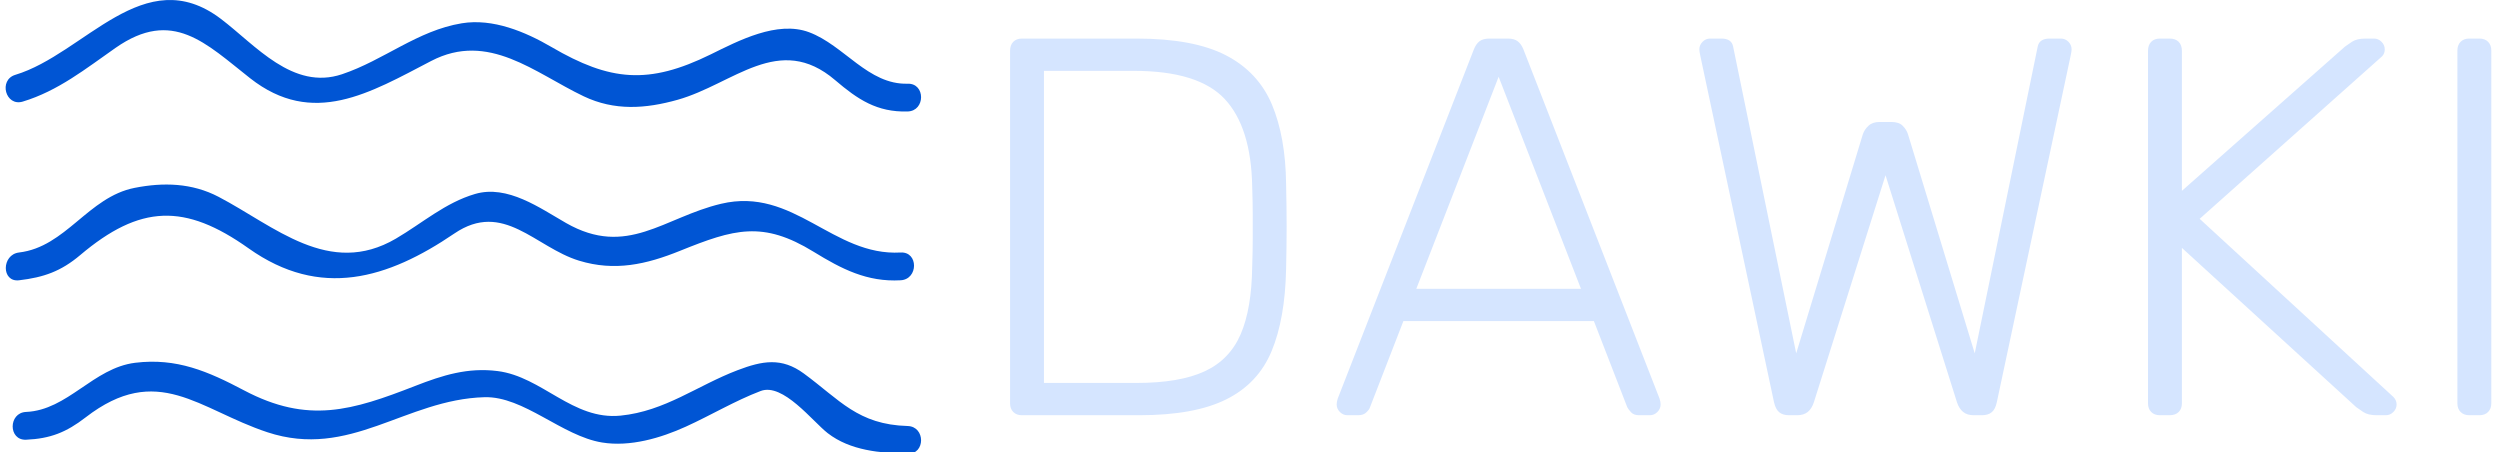 <?xml version="1.0" encoding="UTF-8" standalone="no"?>
<svg
   version="1.1"
   width="1000"
   height="181"
   viewBox="0 0 1000 181"
   id="svg765"
   sodipodi:docname="logo-no-background.svg"
   inkscape:version="1.2.1 (9c6d41e410, 2022-07-14, custom)"
   xmlns:inkscape="http://www.inkscape.org/namespaces/inkscape"
   xmlns:sodipodi="http://sodipodi.sourceforge.net/DTD/sodipodi-0.dtd"
   xmlns="http://www.w3.org/2000/svg"
   xmlns:svg="http://www.w3.org/2000/svg">
  <defs
     id="defs769" />
  <sodipodi:namedview
     id="namedview767"
     pagecolor="#ffffff"
     bordercolor="#000000"
     borderopacity="0.25"
     inkscape:showpageshadow="2"
     inkscape:pageopacity="0.0"
     inkscape:pagecheckerboard="0"
     inkscape:deskcolor="#d1d1d1"
     showgrid="false"
     inkscape:zoom="1.357"
     inkscape:cx="499.63154"
     inkscape:cy="91.00958"
     inkscape:window-width="1920"
     inkscape:window-height="1050"
     inkscape:window-x="0"
     inkscape:window-y="0"
     inkscape:window-maximized="1"
     inkscape:current-layer="svg765" />
  <g
     transform="matrix(1,0,0,1,-0.606,0.258)"
     id="g763">
    <svg
       viewBox="0 0 396 72"
       data-background-color="#ffffff"
       preserveAspectRatio="xMidYMid meet"
       height="181"
       width="1000"
       version="1.1"
       id="svg761">
      <defs
         id="defs706" />
      <g
         id="tight-bounds"
         transform="matrix(1,0,0,1,0.24,-0.102)">
        <svg
           viewBox="0 0 395.52 72.205"
           height="72.205"
           width="395.52"
           version="1.1"
           id="svg756">
          <g
             id="g754">
            <svg
               viewBox="0 0 663.693 121.162"
               height="72.205"
               width="395.52"
               version="1.1"
               id="svg752">
              <g
                 transform="matrix(1,0,0,1,268.173,10.297)"
                 id="g723">
                <svg
                   viewBox="0 0 395.52 100.568"
                   height="100.568"
                   width="395.52"
                   version="1.1"
                   id="svg721">
                  <g
                     id="g719">
                    <svg
                       viewBox="0 0 395.52 100.568"
                       height="100.568"
                       width="395.52"
                       version="1.1"
                       id="svg717">
                      <g
                         id="g715">
                        <svg
                           viewBox="0 0 395.52 100.568"
                           height="100.568"
                           width="395.52"
                           version="1.1"
                           id="svg713">
                          <g
                             transform="matrix(1,0,0,1,0,0)"
                             id="g711">
                            <svg
                               width="395.52"
                               viewBox="4.7 -35 137.64 35"
                               height="100.568"
                               data-palette-color="#8f8d8d"
                               version="1.1"
                               id="svg709">
                              <path
                                 d="M16.7 0L5.8 0Q5.3 0 5-0.3 4.7-0.6 4.7-1.1L4.7-1.1 4.7-33.85Q4.7-34.4 5-34.7 5.3-35 5.8-35L5.8-35 16.45-35Q21.75-35 24.75-33.45 27.75-31.9 29.03-28.88 30.3-25.85 30.35-21.5L30.35-21.5Q30.4-19.25 30.4-17.53 30.4-15.8 30.35-13.55L30.35-13.55Q30.25-8.95 29-5.95 27.75-2.95 24.8-1.48 21.85 0 16.7 0L16.7 0ZM7.85-32L7.85-3 16.45-3Q20.45-3 22.78-4.08 25.1-5.15 26.13-7.53 27.15-9.9 27.2-13.8L27.2-13.8Q27.25-15.3 27.25-16.43 27.25-17.55 27.25-18.65 27.25-19.75 27.2-21.25L27.2-21.25Q27.1-26.75 24.65-29.38 22.2-32 16.2-32L16.2-32 7.85-32ZM37.05 0L36.05 0Q35.65 0 35.35-0.3 35.05-0.6 35.05-1L35.05-1Q35.05-1.25 35.15-1.55L35.15-1.55 47.8-34Q48-34.5 48.32-34.75 48.65-35 49.25-35L49.25-35 50.95-35Q51.55-35 51.87-34.75 52.2-34.5 52.4-34L52.4-34 65.05-1.55Q65.15-1.25 65.15-1L65.15-1Q65.15-0.6 64.85-0.3 64.55 0 64.15 0L64.15 0 63.15 0Q62.65 0 62.4-0.28 62.15-0.55 62.05-0.75L62.05-0.75 58.95-8.75 41.25-8.75 38.15-0.75Q38.1-0.55 37.82-0.28 37.55 0 37.05 0L37.05 0ZM50.1-31.45L42.45-11.75 57.75-11.75 50.1-31.45ZM77.84 0L77.09 0Q76.5 0 76.17-0.28 75.84-0.55 75.69-1.2L75.69-1.2 68.84-33.4Q68.8-33.6 68.77-33.77 68.75-33.95 68.75-34L68.75-34Q68.75-34.4 69.05-34.7 69.34-35 69.75-35L69.75-35 70.8-35Q71.75-35 71.89-34.25L71.89-34.25 77.75-5.75 83.94-26.1Q84.09-26.55 84.47-26.9 84.84-27.25 85.5-27.25L85.5-27.25 86.59-27.25Q87.3-27.25 87.64-26.9 88-26.55 88.14-26.1L88.14-26.1 94.34-5.75 100.19-34.25Q100.34-35 101.3-35L101.3-35 102.34-35Q102.75-35 103.05-34.7 103.34-34.4 103.34-34L103.34-34Q103.34-33.95 103.32-33.77 103.3-33.6 103.25-33.4L103.25-33.4 96.39-1.2Q96.25-0.55 95.92-0.28 95.59 0 95 0L95 0 94.25 0Q93.64 0 93.27-0.3 92.89-0.6 92.69-1.2L92.69-1.2 86.05-22.3 79.39-1.2Q79.19-0.6 78.82-0.3 78.44 0 77.84 0L77.84 0ZM112.44 0L111.54 0Q111.04 0 110.74-0.3 110.44-0.6 110.44-1.1L110.44-1.1 110.44-33.85Q110.44-34.4 110.74-34.7 111.04-35 111.54-35L111.54-35 112.44-35Q112.99-35 113.29-34.7 113.59-34.4 113.59-33.85L113.59-33.85 113.59-20.85 128.74-34.25Q128.94-34.4 129.39-34.7 129.84-35 130.64-35L130.64-35 131.44-35Q131.84-35 132.14-34.7 132.44-34.4 132.44-34L132.44-34Q132.44-33.6 132.19-33.35L132.19-33.35 115.24-18.25 133.24-1.7Q133.54-1.4 133.54-1L133.54-1Q133.54-0.6 133.24-0.3 132.94 0 132.54 0L132.54 0 131.69 0Q130.89 0 130.44-0.3 129.99-0.6 129.79-0.75L129.79-0.75 113.59-15.55 113.59-1.1Q113.59-0.6 113.29-0.3 112.99 0 112.44 0L112.44 0ZM141.24 0L140.29 0Q139.79 0 139.49-0.3 139.19-0.6 139.19-1.1L139.19-1.1 139.19-33.9Q139.19-34.4 139.49-34.7 139.79-35 140.29-35L140.29-35 141.24-35Q141.74-35 142.04-34.7 142.34-34.4 142.34-33.9L142.34-33.9 142.34-1.1Q142.34-0.6 142.04-0.3 141.74 0 141.24 0L141.24 0Z"
                                 opacity="1"
                                 transform="matrix(1,0,0,1,0,0)"
                                 fill="#8f8d8d"
                                 class="undefined-text-0"
                                 data-fill-palette-color="primary"
                                 id="text-0"
                                 style="fill:#d5e5ff" />
                            </svg>
                          </g>
                        </svg>
                      </g>
                    </svg>
                  </g>
                </svg>
              </g>
              <g
                 id="g750">
                <svg
                   viewBox="0 0 244.431 121.162"
                   height="121.162"
                   width="244.431"
                   version="1.1"
                   id="svg748">
                  <g
                     id="g746">
                    <svg
                       version="1.1"
                       x="0"
                       y="0"
                       viewBox="6.791 27.616 82.416 40.853"
                       enable-background="new 0 0 96 96"
                       xml:space="preserve"
                       height="121.162"
                       width="244.431"
                       class="icon-icon-0"
                       data-fill-palette-color="accent"
                       id="icon-0"><g
                         fill="#2103aa"
                         data-fill-palette-color="accent"
                         id="g743"><g
                           fill="#2103aa"
                           data-fill-palette-color="accent"
                           id="g729"><g
                             fill="#2103aa"
                             data-fill-palette-color="accent"
                             id="g727"><path
                               d="M8.332 36.762c3.179-0.959 5.671-2.961 8.359-4.839 5.132-3.587 8.124-0.398 12.109 2.733 5.658 4.446 10.794 1.314 16.302-1.551 5.161-2.686 9.328 1.081 13.729 3.178 2.781 1.325 5.571 1.127 8.455 0.316 5.038-1.417 9.131-6.084 14.181-1.772 2.043 1.744 3.772 2.904 6.532 2.824 1.608-0.047 1.613-2.547 0-2.5-3.556 0.104-5.71-3.452-8.877-4.635-2.869-1.072-6.368 0.774-8.851 1.995-5.599 2.752-9.06 2.418-14.332-0.66-2.364-1.38-5.281-2.599-8.079-2.14-3.996 0.656-7.004 3.318-10.781 4.586-4.436 1.489-7.791-2.62-10.906-4.981-6.921-5.246-12.265 3.151-18.506 5.035C6.129 34.815 6.785 37.229 8.332 36.762L8.332 36.762z"
                               fill="#2103aa"
                               data-fill-palette-color="accent"
                               id="path725"
                               style="fill:#0055d4" /></g></g><g
                           fill="#2103aa"
                           data-fill-palette-color="accent"
                           id="g735"><g
                             fill="#2103aa"
                             data-fill-palette-color="accent"
                             id="g733"><path
                               d="M8 52.849c2.222-0.262 3.773-0.806 5.497-2.262 5.403-4.566 9.429-4.688 15.174-0.61 6.463 4.586 12.531 2.732 18.514-1.337 4.417-3.005 7.283 1.237 11.232 2.444 3.207 0.979 6.036 0.345 9.098-0.892 4.861-1.963 7.438-2.722 12.021 0.092 2.521 1.548 4.807 2.733 7.831 2.564 1.603-0.09 1.611-2.59 0-2.5-6.121 0.343-9.611-5.941-16.163-4.388-5.149 1.221-8.463 4.87-13.953 1.735-2.346-1.339-5.279-3.474-8.196-2.618-2.683 0.786-4.749 2.628-7.13 4.022-6.008 3.519-10.93-1.133-15.966-3.766-2.396-1.253-4.979-1.314-7.559-0.804-4.187 0.829-6.181 5.32-10.4 5.817C6.419 50.535 6.4 53.037 8 52.849L8 52.849z"
                               fill="#2103aa"
                               data-fill-palette-color="accent"
                               id="path731"
                               style="fill:#0055d4" /></g></g><g
                           fill="#2103aa"
                           data-fill-palette-color="accent"
                           id="g741"><g
                             fill="#2103aa"
                             data-fill-palette-color="accent"
                             id="g739"><path
                               d="M8.633 67.202c2.175-0.095 3.614-0.661 5.357-2.008 6.485-5.011 10.204-0.702 16.362 1.333 7.442 2.46 12.421-2.954 19.547-3.153 3.539-0.099 6.968 3.489 10.592 4.079 2.512 0.41 5.274-0.399 7.535-1.427 2.255-1.024 4.421-2.327 6.736-3.209 2.01-0.766 4.684 2.745 6.04 3.795 2.041 1.58 4.721 1.787 7.197 1.856 1.613 0.045 1.608-2.455 0-2.5-4.485-0.126-6.113-2.355-9.348-4.727-1.998-1.465-3.723-1.152-5.972-0.295-3.619 1.378-6.522 3.688-10.524 4.087-4.317 0.432-7.061-3.508-11.078-4.012-2.686-0.337-4.923 0.368-7.42 1.341-5.665 2.206-9.629 3.444-15.397 0.399-3.248-1.715-6.071-2.942-9.802-2.486-3.779 0.462-6.068 4.263-9.826 4.426C7.027 64.771 7.021 67.272 8.633 67.202L8.633 67.202z"
                               fill="#2103aa"
                               data-fill-palette-color="accent"
                               id="path737"
                               style="fill:#0055d4" /></g></g></g></svg>
                  </g>
                </svg>
              </g>
            </svg>
          </g>
        </svg>
        <rect
           width="395.52"
           height="72.205"
           fill="none"
           stroke="none"
           visibility="hidden"
           id="rect758" />
      </g>
    </svg>
  </g>
</svg>
